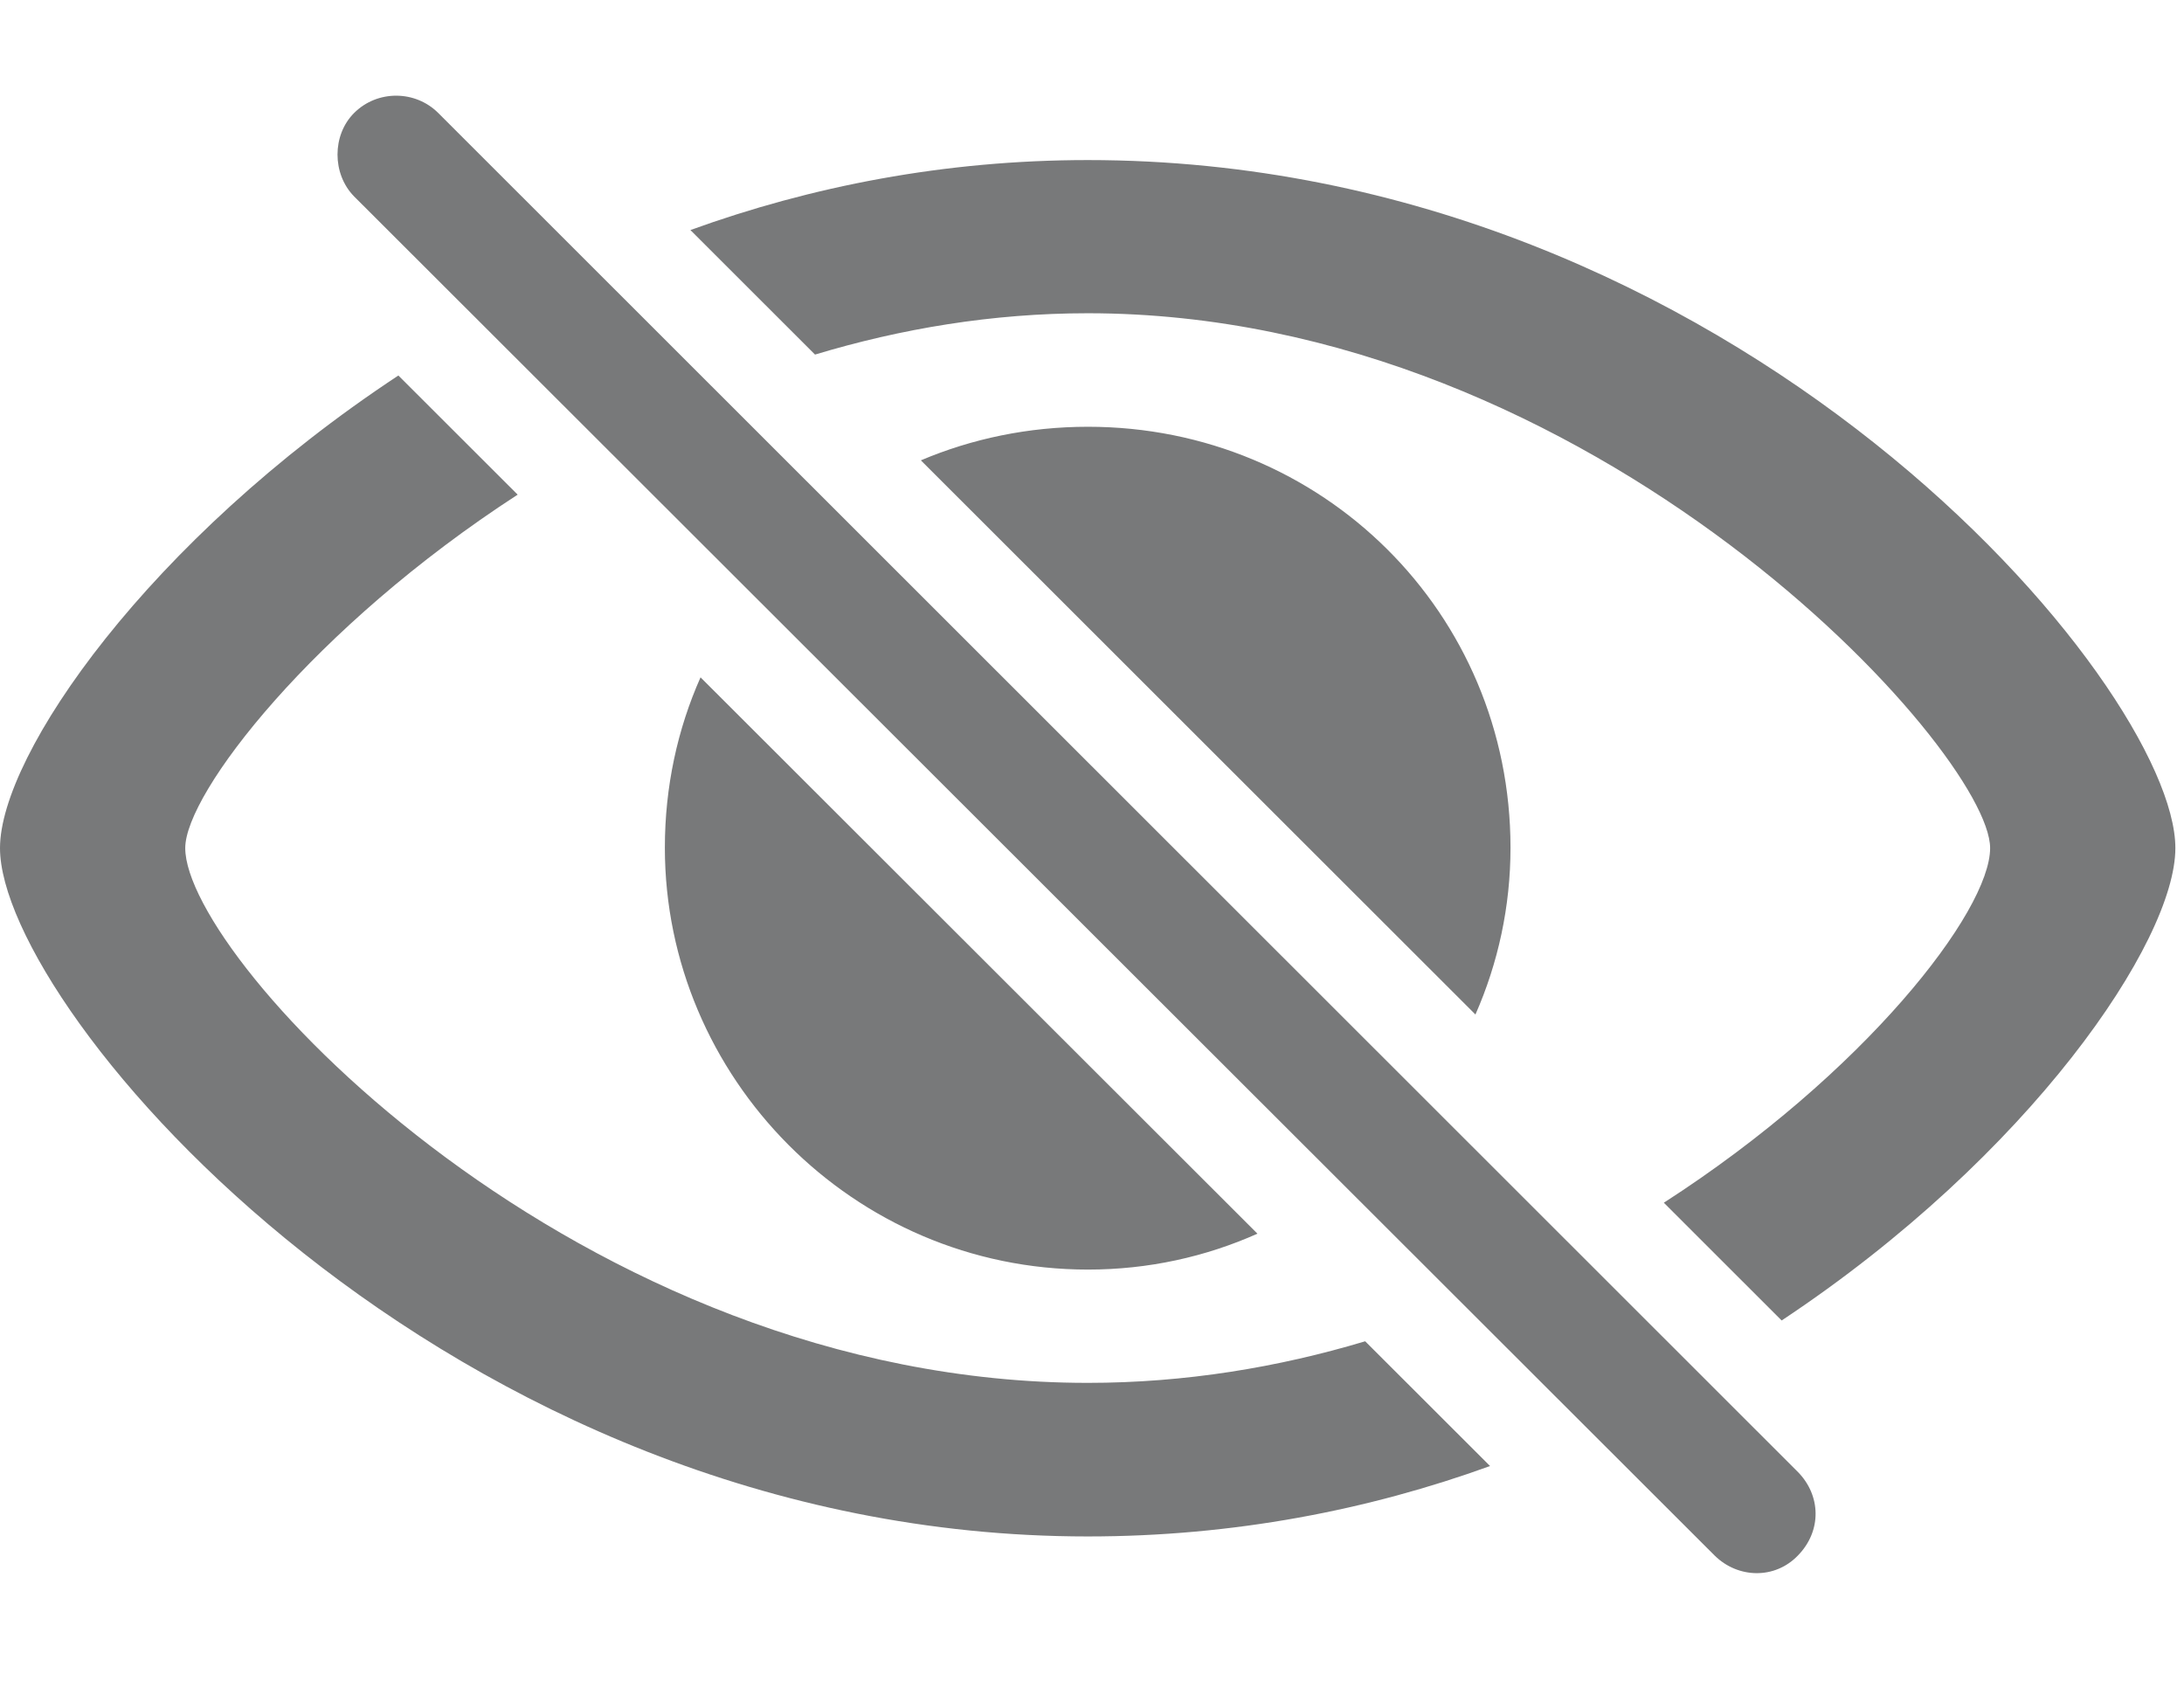 <?xml version="1.0" encoding="UTF-8"?>
<!--Generator: Apple Native CoreSVG 232.5-->
<!DOCTYPE svg
PUBLIC "-//W3C//DTD SVG 1.1//EN"
       "http://www.w3.org/Graphics/SVG/1.1/DTD/svg11.dtd">
<svg version="1.1" xmlns="http://www.w3.org/2000/svg" xmlns:xlink="http://www.w3.org/1999/xlink" width="86.514" height="67.124">
 <g>
  <rect height="67.124" opacity="0" width="86.514" x="0" y="0"/>
  <path d="M20.506 19.592C12.406 24.842 7.338 31.418 7.338 33.59C7.338 38.031 22.941 54.772 43.09 54.772C46.946 54.772 50.636 54.157 54.078 53.125L59.025 58.066C54.224 59.805 48.869 60.855 43.09 60.855C17.672 60.855 0 40 0 33.59C0 29.887 5.897 21.389 15.781 14.873ZM86.172 33.59C86.172 37.285 80.412 45.78 70.576 52.301L65.909 47.637C73.861 42.518 78.834 36.096 78.834 33.59C78.834 29.78 63.216 12.407 43.09 12.407C39.303 12.407 35.677 13.021 32.285 14.044L27.349 9.112C32.119 7.384 37.413 6.34 43.09 6.34C68.773 6.34 86.172 27.171 86.172 33.59ZM49.811 48.863C47.761 49.778 45.49 50.285 43.098 50.285C33.787 50.285 26.337 42.664 26.337 33.574C26.337 31.161 26.838 28.879 27.75 26.828ZM59.835 33.574C59.835 35.91 59.342 38.148 58.446 40.182L36.478 18.233C38.504 17.375 40.741 16.903 43.098 16.903C52.375 16.903 59.835 24.271 59.835 33.574Z" fill="#78797a"/>
  <path d="M67.918 61.608C68.841 62.522 70.306 62.563 71.222 61.608C72.178 60.627 72.128 59.227 71.222 58.304L17.361 4.476C16.455 3.569 14.949 3.553 14.026 4.476C13.151 5.35 13.151 6.888 14.026 7.779Z" fill="#78797a"/>
 </g>
</svg>
